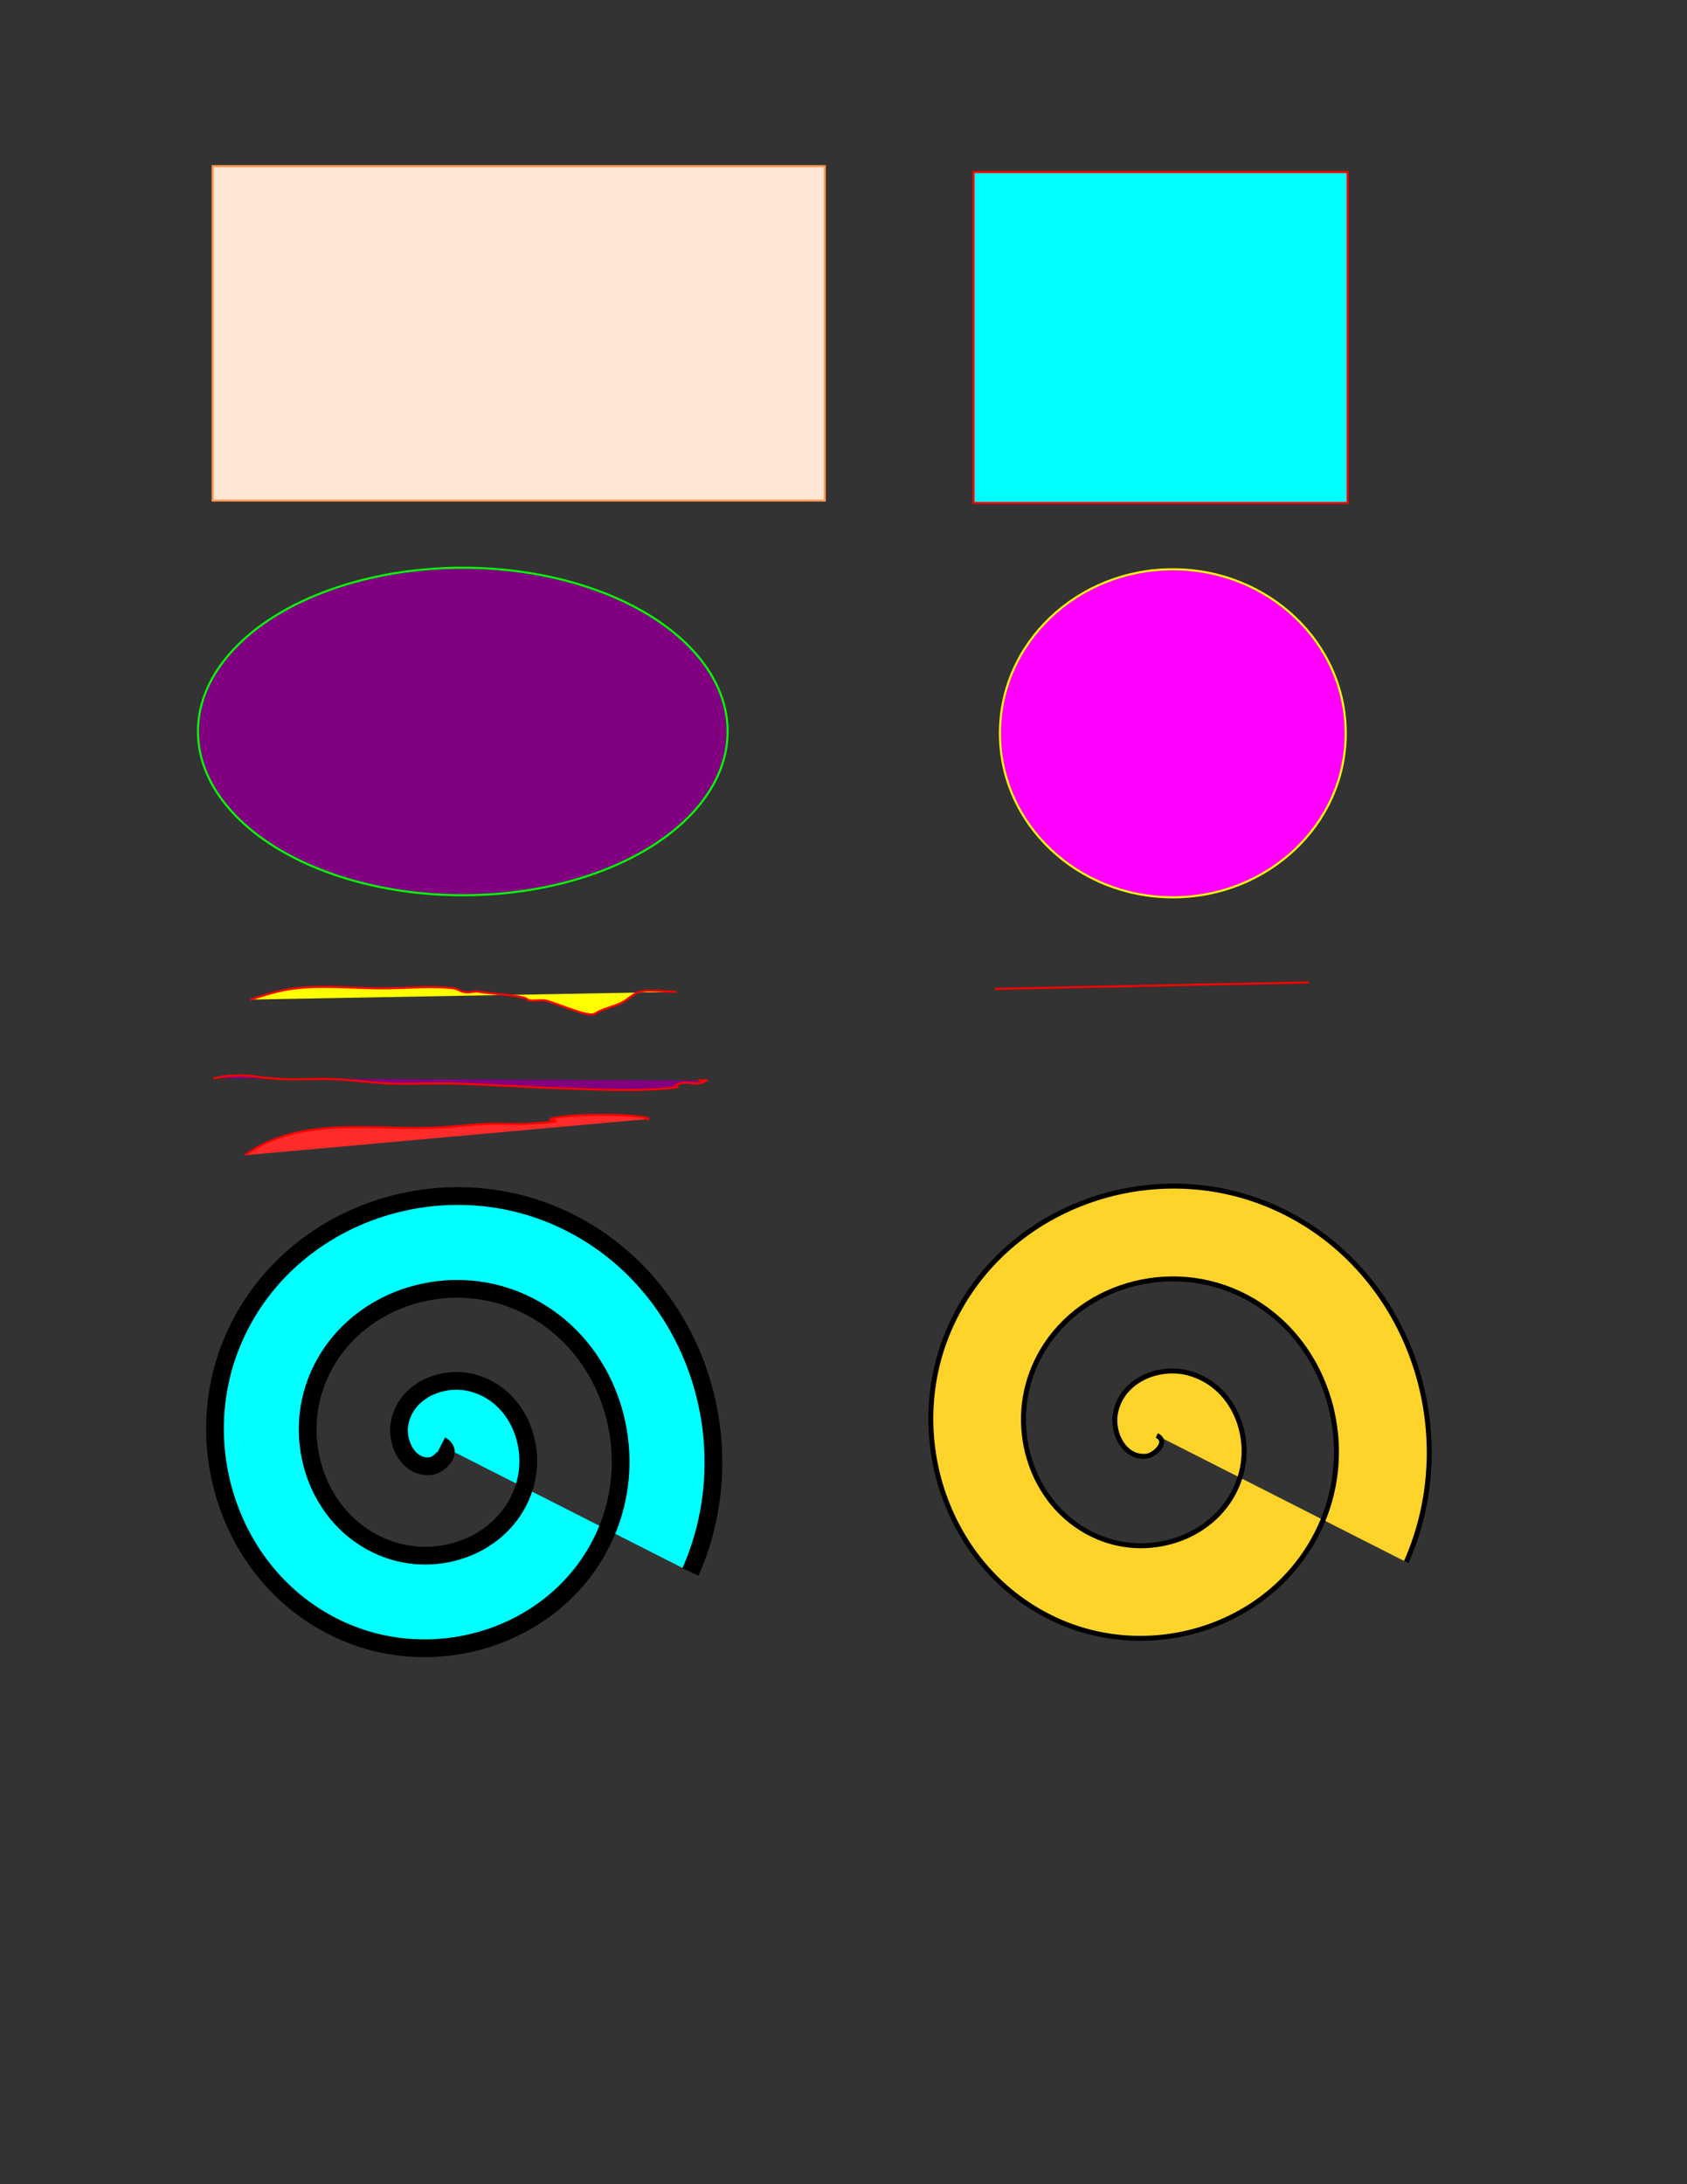 <?xml version="1.0" encoding="UTF-8" standalone="no"?>
<!-- Created with Inkscape (http://www.inkscape.org/) -->

<svg
   width="8.5in"
   height="11in"
   viewBox="0 0 215.9 279.4"
   version="1.1"
   id="svg12"
   inkscape:version="1.2.2 (b0a8486541, 2022-12-01)"
   sodipodi:docname="ToolPracice_nathan_warner.svg"
   xmlns:inkscape="http://www.inkscape.org/namespaces/inkscape"
   xmlns:sodipodi="http://sodipodi.sourceforge.net/DTD/sodipodi-0.dtd"
   xmlns="http://www.w3.org/2000/svg"
   xmlns:svg="http://www.w3.org/2000/svg">
  <rect x="0" y="0" width="215.9" height="279.4" fill="#333333" stroke="none"/>
  <sodipodi:namedview
     id="namedview14"
     pagecolor="#ffffff"
     bordercolor="#000000"
     borderopacity="0.25"
     inkscape:showpageshadow="2"
     inkscape:pageopacity="0.0"
     inkscape:pagecheckerboard="0"
     inkscape:deskcolor="#d1d1d1"
     inkscape:document-units="mm"
     showgrid="false"
     showguides="false"
     inkscape:zoom="0.7786055"
     inkscape:cx="126.50823"
     inkscape:cy="355.76425"
     inkscape:window-width="1886"
     inkscape:window-height="1024"
     inkscape:window-x="14"
     inkscape:window-y="36"
     inkscape:window-maximized="1"
     inkscape:current-layer="layer1" />
  <defs
     id="defs9" />
  <g
     inkscape:label="Layer 1"
     inkscape:groupmode="layer"
     id="layer1">
    <rect
       style="fill:#ffe6d5;stroke:#ff9955;stroke-width:0.265"
       id="rect118"
       width="78.336"
       height="42.777"
       x="27.219"
       y="21.255" />
    <rect
       style="fill:#00ffff;stroke:#ff0000;stroke-width:0.265"
       id="rect122"
       width="47.872"
       height="42.331"
       x="124.592"
       y="22.012" />
    <ellipse
       style="fill:#800080;stroke:#00ff00;stroke-width:0.265"
       id="path290"
       cx="59.226"
       cy="93.572"
       rx="33.895"
       ry="20.948" />
    <ellipse
       style="fill:#ff00ff;stroke:#ffff00;stroke-width:0.265"
       id="path292"
       cx="150.098"
       cy="93.803"
       rx="22.125"
       ry="20.981" />
    <path
       style="fill:#ffff00;stroke:#ff0000;stroke-width:0.265"
       d="m 32.057,127.865 c 2.015,-0.627 3.538,-1.17 5.75,-1.432 3.602,-0.427 7.539,0 11.171,0 2.974,0 6.226,-0.358 9.175,0 0.391,0.048 0.715,0.357 1.103,0.423 0.661,0.227 1.369,-0.114 2.039,0 1.925,0.326 3.903,0.329 5.811,0.772 0.247,0.057 0.429,0.307 0.68,0.34 0.624,0.083 1.262,-0.069 1.888,0 1.128,0.125 5.594,2.268 6.457,1.699 0.947,-0.625 2.336,-0.86 3.485,-1.428 0.66,-0.326 1.507,-1.185 2.202,-1.357 1.353,-0.335 3.37,0 4.763,0"
       id="path359" />
    <path
       style="fill:#800080;stroke:#ff0000;stroke-width:0.265"
       d="m 27.297,137.935 c 0.702,-0.103 1.399,-0.263 2.107,-0.31 3.042,-0.204 3.355,0.279 6.923,0.416 2.129,0.082 4.264,-0.088 6.393,0 2.419,0.1 4.821,0.473 7.24,0.562 2.692,0.099 5.389,-0.076 8.082,0 4.789,0.136 9.57,0.489 14.359,0.636 4.015,0.123 8.674,0.363 12.739,0 3.289,-0.294 0.109,-0.197 2.082,-0.69 0.746,-0.187 1.632,0.187 2.379,0 2,-0.5 -1.942,-0.34 1.019,-0.34"
       id="path361" />
    <path
       style="fill:#ff2a2a;stroke:#ff0000;stroke-width:0.265"
       d="m 31.34,147.778 c 7.019,-5.008 15.919,-3.225 23.95,-3.509 2.408,-0.085 4.804,-0.406 7.211,-0.507 1.634,-0.068 3.274,0.104 4.906,0 8.154,-0.519 -0.545,-0.327 5.004,-0.953 2.101,-0.237 7.026,-0.269 9.175,0 2.984,0.373 0.114,0.34 1.335,0.34"
       id="path363" />
    <path
       style="fill:#d4aa00;stroke:#ff0000;stroke-width:0.265"
       d="m 127.321,126.492 c 40.179,-0.824 40.179,-0.824 40.179,-0.824"
       id="path468" />
    <path
       sodipodi:type="spiral"
       style="fill:#00ffff;fill-rule:evenodd;stroke:#000000;stroke-width:2.27;stroke-dasharray:none"
       id="path523"
       sodipodi:cx="14.928342"
       sodipodi:cy="146.74228"
       sodipodi:expansion="1"
       sodipodi:revolution="3"
       sodipodi:radius="35.796261"
       sodipodi:argument="-18.380077"
       sodipodi:t0="0"
       d="m 14.928,146.742 c 1.601,0.812 -0.305,2.558 -1.35,2.66 -2.831,0.277 -4.361,-2.965 -3.971,-5.359 0.697,-4.282 5.475,-6.319 9.369,-5.282 5.715,1.523 8.321,8.014 6.592,13.379 -2.304,7.151 -10.562,10.34 -17.389,7.903 -8.592,-3.067 -12.368,-13.114 -9.214,-21.399 3.82,-10.034 15.668,-14.401 25.409,-10.524 11.479,4.569 16.437,18.224 11.835,29.419 -5.314,12.924 -20.782,18.476 -33.428,13.146 -14.37,-6.056 -20.516,-23.339 -14.456,-37.438 6.798,-15.817 25.898,-22.557 41.448,-15.767 17.264,7.538 24.599,28.456 17.078,45.458"
       transform="translate(41.512,38.148)" />
    <path
       sodipodi:type="spiral"
       style="fill:#ffd42a;fill-rule:evenodd;stroke:#000000;stroke-width:0.635;stroke-dasharray:none"
       id="path527"
       sodipodi:cx="14.928342"
       sodipodi:cy="146.74228"
       sodipodi:expansion="1"
       sodipodi:revolution="3"
       sodipodi:radius="35.796261"
       sodipodi:argument="-18.380077"
       sodipodi:t0="0"
       d="m 14.928,146.742 c 1.601,0.812 -0.305,2.558 -1.35,2.66 -2.831,0.277 -4.361,-2.965 -3.971,-5.359 0.697,-4.282 5.475,-6.319 9.369,-5.282 5.715,1.523 8.321,8.014 6.592,13.379 -2.304,7.151 -10.562,10.34 -17.389,7.903 -8.592,-3.067 -12.368,-13.114 -9.214,-21.399 3.82,-10.034 15.668,-14.401 25.409,-10.524 11.479,4.569 16.437,18.224 11.835,29.419 -5.314,12.924 -20.782,18.476 -33.428,13.146 -14.37,-6.056 -20.516,-23.339 -14.456,-37.438 6.798,-15.817 25.898,-22.557 41.448,-15.767 17.264,7.538 24.599,28.456 17.078,45.458"
       transform="translate(133.121,36.878)" />
  </g>
</svg>
